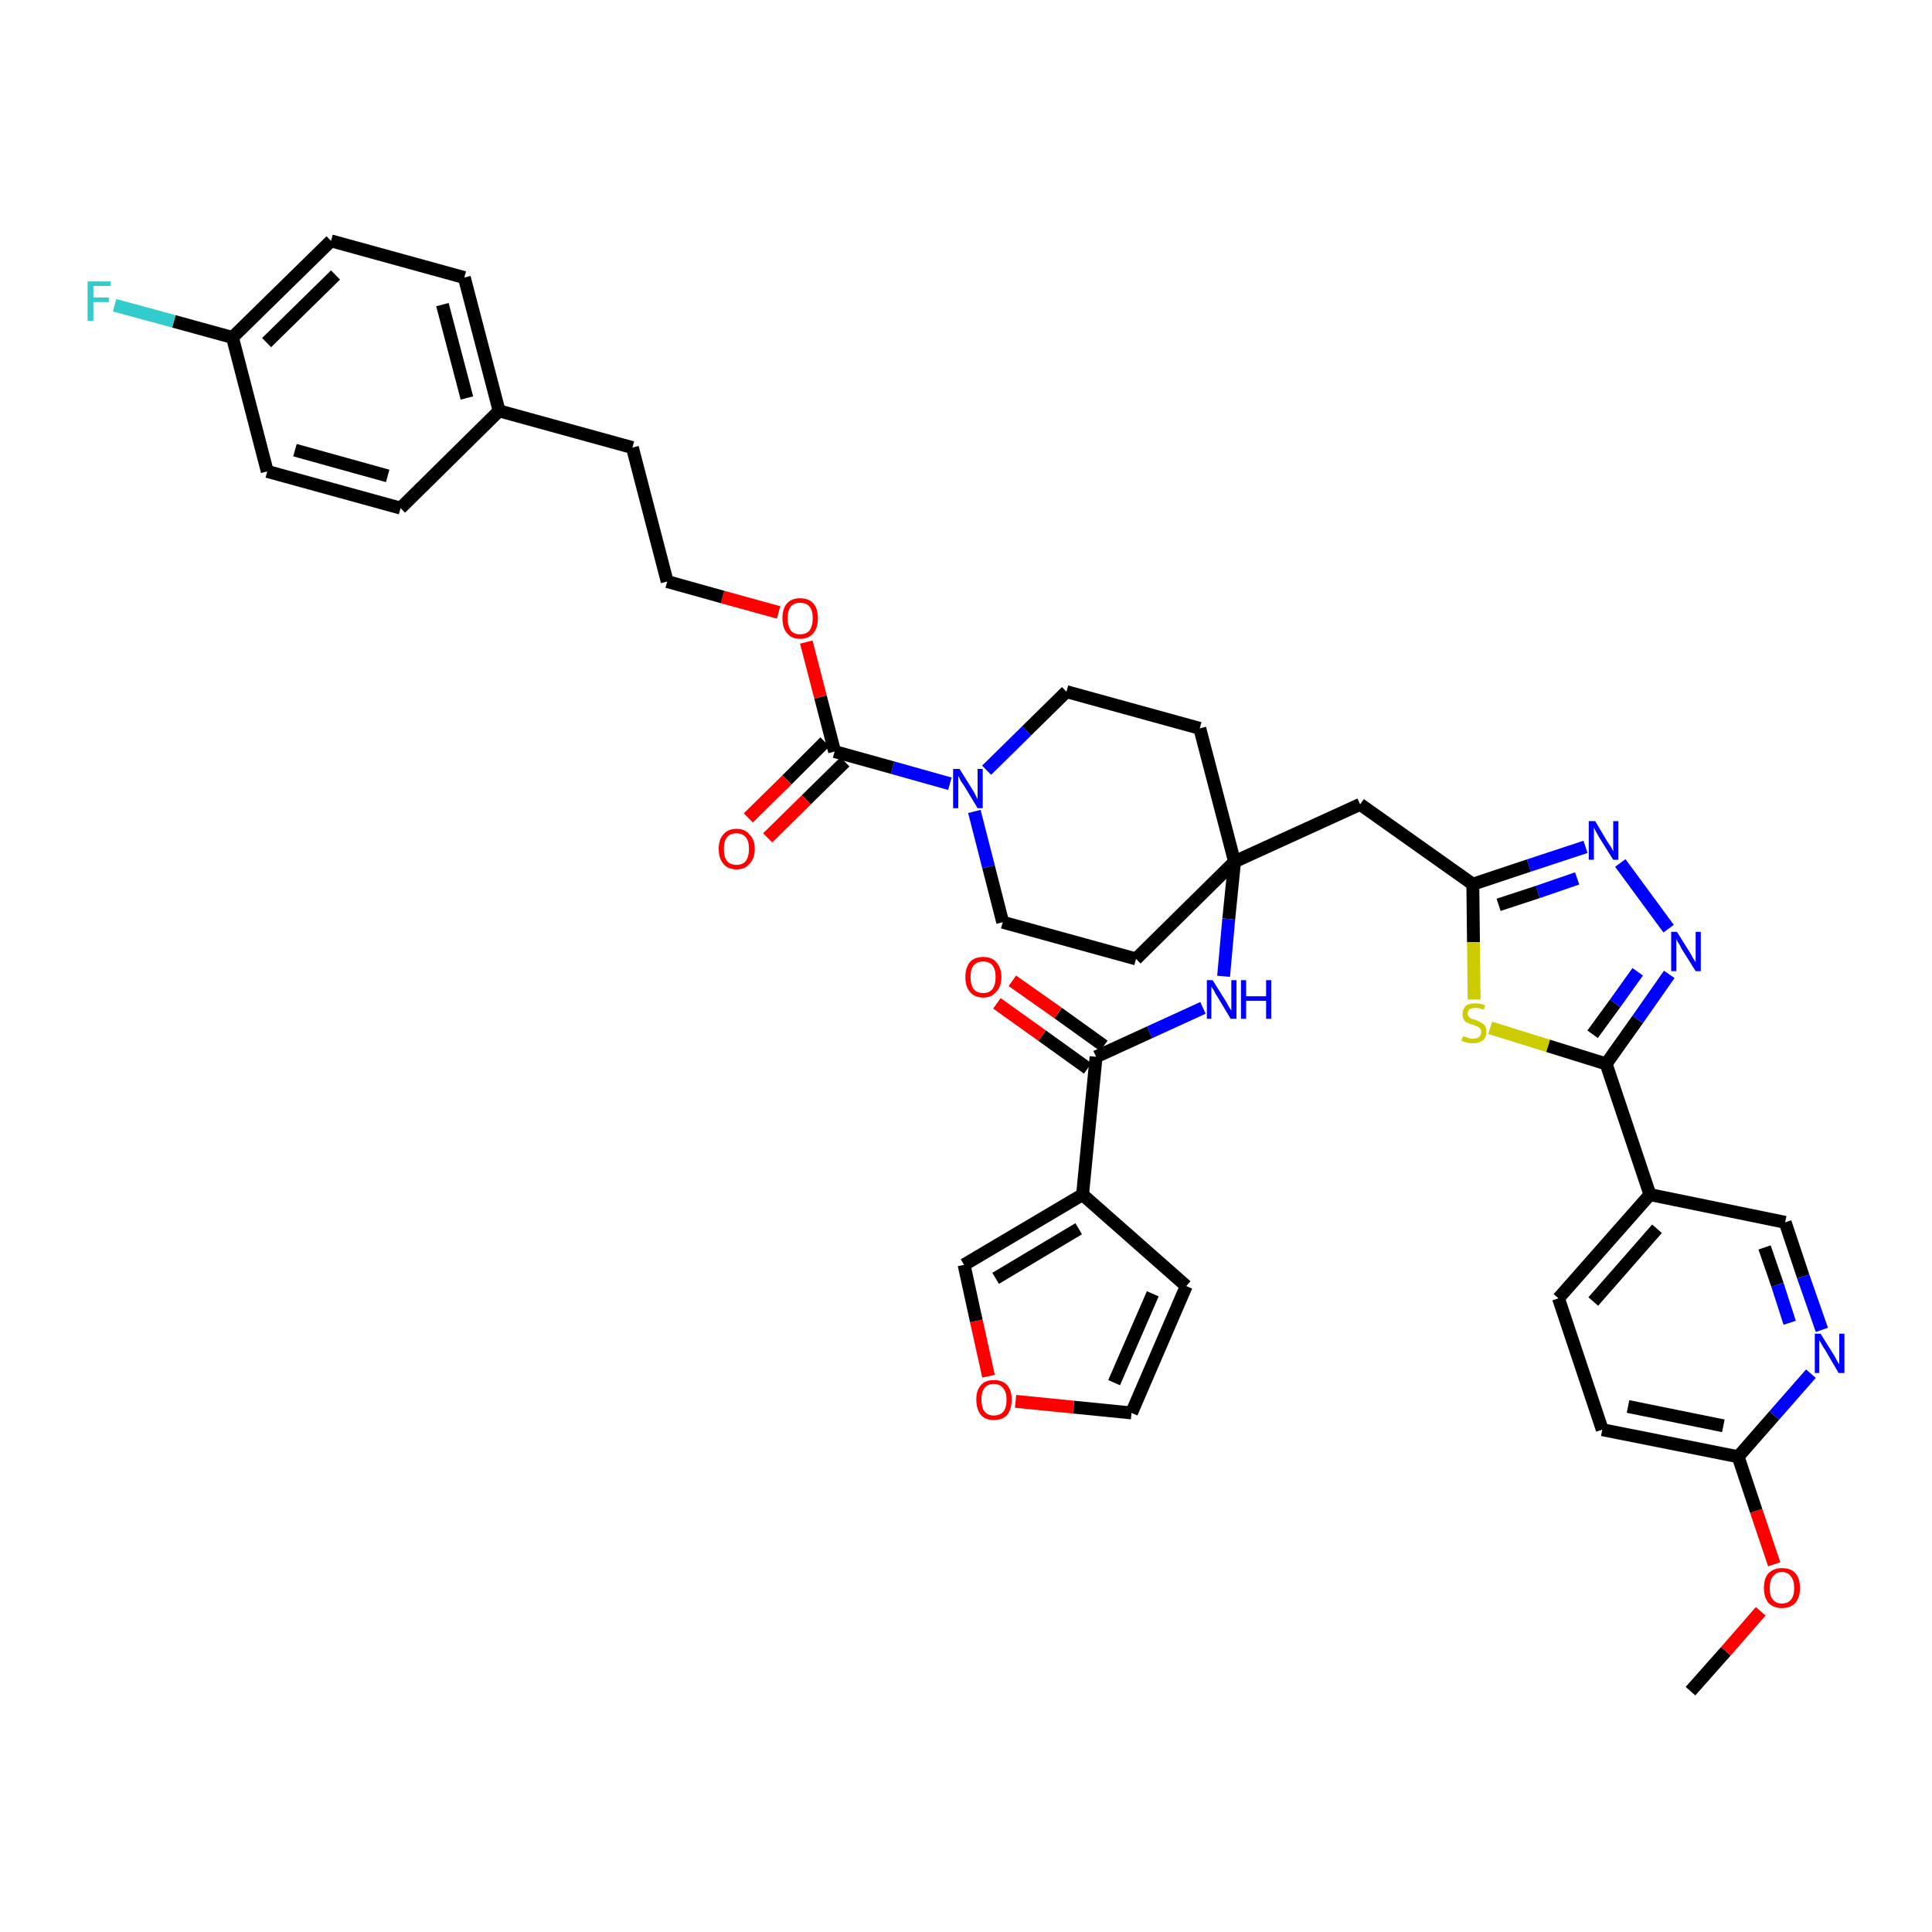 <?xml version='1.0' encoding='iso-8859-1'?>
<svg version='1.1' baseProfile='full'
              xmlns='http://www.w3.org/2000/svg'
                      xmlns:rdkit='http://www.rdkit.org/xml'
                      xmlns:xlink='http://www.w3.org/1999/xlink'
                  xml:space='preserve'
width='300px' height='300px' viewBox='0 0 300 300'>
<!-- END OF HEADER -->
<path class='bond-0 atom-0 atom-1' d='M 262.5,262.6 L 268.0,256.4' style='fill:none;fill-rule:evenodd;stroke:#000000;stroke-width:2.0px;stroke-linecap:butt;stroke-linejoin:miter;stroke-opacity:1' />
<path class='bond-0 atom-0 atom-1' d='M 268.0,256.4 L 273.4,250.2' style='fill:none;fill-rule:evenodd;stroke:#FF0000;stroke-width:2.0px;stroke-linecap:butt;stroke-linejoin:miter;stroke-opacity:1' />
<path class='bond-1 atom-1 atom-2' d='M 275.5,242.9 L 272.7,234.6' style='fill:none;fill-rule:evenodd;stroke:#FF0000;stroke-width:2.0px;stroke-linecap:butt;stroke-linejoin:miter;stroke-opacity:1' />
<path class='bond-1 atom-1 atom-2' d='M 272.7,234.6 L 269.9,226.2' style='fill:none;fill-rule:evenodd;stroke:#000000;stroke-width:2.0px;stroke-linecap:butt;stroke-linejoin:miter;stroke-opacity:1' />
<path class='bond-2 atom-2 atom-3' d='M 269.9,226.2 L 248.8,222.0' style='fill:none;fill-rule:evenodd;stroke:#000000;stroke-width:2.0px;stroke-linecap:butt;stroke-linejoin:miter;stroke-opacity:1' />
<path class='bond-2 atom-2 atom-3' d='M 267.6,221.4 L 252.8,218.4' style='fill:none;fill-rule:evenodd;stroke:#000000;stroke-width:2.0px;stroke-linecap:butt;stroke-linejoin:miter;stroke-opacity:1' />
<path class='bond-39 atom-39 atom-2' d='M 281.2,213.3 L 275.5,219.8' style='fill:none;fill-rule:evenodd;stroke:#0000FF;stroke-width:2.0px;stroke-linecap:butt;stroke-linejoin:miter;stroke-opacity:1' />
<path class='bond-39 atom-39 atom-2' d='M 275.5,219.8 L 269.9,226.2' style='fill:none;fill-rule:evenodd;stroke:#000000;stroke-width:2.0px;stroke-linecap:butt;stroke-linejoin:miter;stroke-opacity:1' />
<path class='bond-3 atom-3 atom-4' d='M 248.8,222.0 L 242.0,201.6' style='fill:none;fill-rule:evenodd;stroke:#000000;stroke-width:2.0px;stroke-linecap:butt;stroke-linejoin:miter;stroke-opacity:1' />
<path class='bond-4 atom-4 atom-5' d='M 242.0,201.6 L 256.2,185.5' style='fill:none;fill-rule:evenodd;stroke:#000000;stroke-width:2.0px;stroke-linecap:butt;stroke-linejoin:miter;stroke-opacity:1' />
<path class='bond-4 atom-4 atom-5' d='M 247.4,202.1 L 257.3,190.8' style='fill:none;fill-rule:evenodd;stroke:#000000;stroke-width:2.0px;stroke-linecap:butt;stroke-linejoin:miter;stroke-opacity:1' />
<path class='bond-5 atom-5 atom-6' d='M 256.2,185.5 L 249.4,165.2' style='fill:none;fill-rule:evenodd;stroke:#000000;stroke-width:2.0px;stroke-linecap:butt;stroke-linejoin:miter;stroke-opacity:1' />
<path class='bond-37 atom-5 atom-38' d='M 256.2,185.5 L 277.2,189.8' style='fill:none;fill-rule:evenodd;stroke:#000000;stroke-width:2.0px;stroke-linecap:butt;stroke-linejoin:miter;stroke-opacity:1' />
<path class='bond-6 atom-6 atom-7' d='M 249.4,165.2 L 254.3,158.3' style='fill:none;fill-rule:evenodd;stroke:#000000;stroke-width:2.0px;stroke-linecap:butt;stroke-linejoin:miter;stroke-opacity:1' />
<path class='bond-6 atom-6 atom-7' d='M 254.3,158.3 L 259.2,151.3' style='fill:none;fill-rule:evenodd;stroke:#0000FF;stroke-width:2.0px;stroke-linecap:butt;stroke-linejoin:miter;stroke-opacity:1' />
<path class='bond-6 atom-6 atom-7' d='M 247.3,160.6 L 250.8,155.8' style='fill:none;fill-rule:evenodd;stroke:#000000;stroke-width:2.0px;stroke-linecap:butt;stroke-linejoin:miter;stroke-opacity:1' />
<path class='bond-6 atom-6 atom-7' d='M 250.8,155.8 L 254.3,150.9' style='fill:none;fill-rule:evenodd;stroke:#0000FF;stroke-width:2.0px;stroke-linecap:butt;stroke-linejoin:miter;stroke-opacity:1' />
<path class='bond-40 atom-37 atom-6' d='M 231.4,159.6 L 240.4,162.4' style='fill:none;fill-rule:evenodd;stroke:#CCCC00;stroke-width:2.0px;stroke-linecap:butt;stroke-linejoin:miter;stroke-opacity:1' />
<path class='bond-40 atom-37 atom-6' d='M 240.4,162.4 L 249.4,165.2' style='fill:none;fill-rule:evenodd;stroke:#000000;stroke-width:2.0px;stroke-linecap:butt;stroke-linejoin:miter;stroke-opacity:1' />
<path class='bond-7 atom-7 atom-8' d='M 259.1,144.2 L 251.6,134.0' style='fill:none;fill-rule:evenodd;stroke:#0000FF;stroke-width:2.0px;stroke-linecap:butt;stroke-linejoin:miter;stroke-opacity:1' />
<path class='bond-8 atom-8 atom-9' d='M 246.2,131.5 L 237.4,134.4' style='fill:none;fill-rule:evenodd;stroke:#0000FF;stroke-width:2.0px;stroke-linecap:butt;stroke-linejoin:miter;stroke-opacity:1' />
<path class='bond-8 atom-8 atom-9' d='M 237.4,134.4 L 228.7,137.3' style='fill:none;fill-rule:evenodd;stroke:#000000;stroke-width:2.0px;stroke-linecap:butt;stroke-linejoin:miter;stroke-opacity:1' />
<path class='bond-8 atom-8 atom-9' d='M 244.9,136.4 L 238.8,138.5' style='fill:none;fill-rule:evenodd;stroke:#0000FF;stroke-width:2.0px;stroke-linecap:butt;stroke-linejoin:miter;stroke-opacity:1' />
<path class='bond-8 atom-8 atom-9' d='M 238.8,138.5 L 232.7,140.5' style='fill:none;fill-rule:evenodd;stroke:#000000;stroke-width:2.0px;stroke-linecap:butt;stroke-linejoin:miter;stroke-opacity:1' />
<path class='bond-9 atom-9 atom-10' d='M 228.7,137.3 L 211.2,124.9' style='fill:none;fill-rule:evenodd;stroke:#000000;stroke-width:2.0px;stroke-linecap:butt;stroke-linejoin:miter;stroke-opacity:1' />
<path class='bond-36 atom-9 atom-37' d='M 228.7,137.3 L 228.8,146.3' style='fill:none;fill-rule:evenodd;stroke:#000000;stroke-width:2.0px;stroke-linecap:butt;stroke-linejoin:miter;stroke-opacity:1' />
<path class='bond-36 atom-9 atom-37' d='M 228.8,146.3 L 228.9,155.2' style='fill:none;fill-rule:evenodd;stroke:#CCCC00;stroke-width:2.0px;stroke-linecap:butt;stroke-linejoin:miter;stroke-opacity:1' />
<path class='bond-10 atom-10 atom-11' d='M 211.2,124.9 L 191.7,133.8' style='fill:none;fill-rule:evenodd;stroke:#000000;stroke-width:2.0px;stroke-linecap:butt;stroke-linejoin:miter;stroke-opacity:1' />
<path class='bond-11 atom-11 atom-12' d='M 191.7,133.8 L 190.8,142.7' style='fill:none;fill-rule:evenodd;stroke:#000000;stroke-width:2.0px;stroke-linecap:butt;stroke-linejoin:miter;stroke-opacity:1' />
<path class='bond-11 atom-11 atom-12' d='M 190.8,142.7 L 190.0,151.6' style='fill:none;fill-rule:evenodd;stroke:#0000FF;stroke-width:2.0px;stroke-linecap:butt;stroke-linejoin:miter;stroke-opacity:1' />
<path class='bond-19 atom-11 atom-20' d='M 191.7,133.8 L 186.3,113.1' style='fill:none;fill-rule:evenodd;stroke:#000000;stroke-width:2.0px;stroke-linecap:butt;stroke-linejoin:miter;stroke-opacity:1' />
<path class='bond-41 atom-36 atom-11' d='M 176.4,148.9 L 191.7,133.8' style='fill:none;fill-rule:evenodd;stroke:#000000;stroke-width:2.0px;stroke-linecap:butt;stroke-linejoin:miter;stroke-opacity:1' />
<path class='bond-12 atom-12 atom-13' d='M 186.8,156.5 L 178.5,160.3' style='fill:none;fill-rule:evenodd;stroke:#0000FF;stroke-width:2.0px;stroke-linecap:butt;stroke-linejoin:miter;stroke-opacity:1' />
<path class='bond-12 atom-12 atom-13' d='M 178.5,160.3 L 170.2,164.1' style='fill:none;fill-rule:evenodd;stroke:#000000;stroke-width:2.0px;stroke-linecap:butt;stroke-linejoin:miter;stroke-opacity:1' />
<path class='bond-13 atom-13 atom-14' d='M 171.4,162.4 L 164.3,157.3' style='fill:none;fill-rule:evenodd;stroke:#000000;stroke-width:2.0px;stroke-linecap:butt;stroke-linejoin:miter;stroke-opacity:1' />
<path class='bond-13 atom-13 atom-14' d='M 164.3,157.3 L 157.2,152.3' style='fill:none;fill-rule:evenodd;stroke:#FF0000;stroke-width:2.0px;stroke-linecap:butt;stroke-linejoin:miter;stroke-opacity:1' />
<path class='bond-13 atom-13 atom-14' d='M 168.9,165.9 L 161.8,160.8' style='fill:none;fill-rule:evenodd;stroke:#000000;stroke-width:2.0px;stroke-linecap:butt;stroke-linejoin:miter;stroke-opacity:1' />
<path class='bond-13 atom-13 atom-14' d='M 161.8,160.8 L 154.8,155.8' style='fill:none;fill-rule:evenodd;stroke:#FF0000;stroke-width:2.0px;stroke-linecap:butt;stroke-linejoin:miter;stroke-opacity:1' />
<path class='bond-14 atom-13 atom-15' d='M 170.2,164.1 L 168.1,185.5' style='fill:none;fill-rule:evenodd;stroke:#000000;stroke-width:2.0px;stroke-linecap:butt;stroke-linejoin:miter;stroke-opacity:1' />
<path class='bond-15 atom-15 atom-16' d='M 168.1,185.5 L 184.2,199.7' style='fill:none;fill-rule:evenodd;stroke:#000000;stroke-width:2.0px;stroke-linecap:butt;stroke-linejoin:miter;stroke-opacity:1' />
<path class='bond-42 atom-19 atom-15' d='M 149.7,196.4 L 168.1,185.5' style='fill:none;fill-rule:evenodd;stroke:#000000;stroke-width:2.0px;stroke-linecap:butt;stroke-linejoin:miter;stroke-opacity:1' />
<path class='bond-42 atom-19 atom-15' d='M 154.6,198.5 L 167.5,190.8' style='fill:none;fill-rule:evenodd;stroke:#000000;stroke-width:2.0px;stroke-linecap:butt;stroke-linejoin:miter;stroke-opacity:1' />
<path class='bond-16 atom-16 atom-17' d='M 184.2,199.7 L 175.7,219.4' style='fill:none;fill-rule:evenodd;stroke:#000000;stroke-width:2.0px;stroke-linecap:butt;stroke-linejoin:miter;stroke-opacity:1' />
<path class='bond-16 atom-16 atom-17' d='M 179.0,200.9 L 173.0,214.7' style='fill:none;fill-rule:evenodd;stroke:#000000;stroke-width:2.0px;stroke-linecap:butt;stroke-linejoin:miter;stroke-opacity:1' />
<path class='bond-17 atom-17 atom-18' d='M 175.7,219.4 L 166.7,218.5' style='fill:none;fill-rule:evenodd;stroke:#000000;stroke-width:2.0px;stroke-linecap:butt;stroke-linejoin:miter;stroke-opacity:1' />
<path class='bond-17 atom-17 atom-18' d='M 166.7,218.5 L 157.7,217.6' style='fill:none;fill-rule:evenodd;stroke:#FF0000;stroke-width:2.0px;stroke-linecap:butt;stroke-linejoin:miter;stroke-opacity:1' />
<path class='bond-18 atom-18 atom-19' d='M 153.5,213.7 L 151.6,205.1' style='fill:none;fill-rule:evenodd;stroke:#FF0000;stroke-width:2.0px;stroke-linecap:butt;stroke-linejoin:miter;stroke-opacity:1' />
<path class='bond-18 atom-18 atom-19' d='M 151.6,205.1 L 149.7,196.4' style='fill:none;fill-rule:evenodd;stroke:#000000;stroke-width:2.0px;stroke-linecap:butt;stroke-linejoin:miter;stroke-opacity:1' />
<path class='bond-20 atom-20 atom-21' d='M 186.3,113.1 L 165.6,107.4' style='fill:none;fill-rule:evenodd;stroke:#000000;stroke-width:2.0px;stroke-linecap:butt;stroke-linejoin:miter;stroke-opacity:1' />
<path class='bond-21 atom-21 atom-22' d='M 165.6,107.4 L 159.4,113.5' style='fill:none;fill-rule:evenodd;stroke:#000000;stroke-width:2.0px;stroke-linecap:butt;stroke-linejoin:miter;stroke-opacity:1' />
<path class='bond-21 atom-21 atom-22' d='M 159.4,113.5 L 153.2,119.6' style='fill:none;fill-rule:evenodd;stroke:#0000FF;stroke-width:2.0px;stroke-linecap:butt;stroke-linejoin:miter;stroke-opacity:1' />
<path class='bond-22 atom-22 atom-23' d='M 147.5,121.7 L 138.6,119.2' style='fill:none;fill-rule:evenodd;stroke:#0000FF;stroke-width:2.0px;stroke-linecap:butt;stroke-linejoin:miter;stroke-opacity:1' />
<path class='bond-22 atom-22 atom-23' d='M 138.6,119.2 L 129.6,116.7' style='fill:none;fill-rule:evenodd;stroke:#000000;stroke-width:2.0px;stroke-linecap:butt;stroke-linejoin:miter;stroke-opacity:1' />
<path class='bond-34 atom-22 atom-35' d='M 151.3,126.0 L 153.5,134.6' style='fill:none;fill-rule:evenodd;stroke:#0000FF;stroke-width:2.0px;stroke-linecap:butt;stroke-linejoin:miter;stroke-opacity:1' />
<path class='bond-34 atom-22 atom-35' d='M 153.5,134.6 L 155.7,143.2' style='fill:none;fill-rule:evenodd;stroke:#000000;stroke-width:2.0px;stroke-linecap:butt;stroke-linejoin:miter;stroke-opacity:1' />
<path class='bond-23 atom-23 atom-24' d='M 128.1,115.2 L 122.2,121.1' style='fill:none;fill-rule:evenodd;stroke:#000000;stroke-width:2.0px;stroke-linecap:butt;stroke-linejoin:miter;stroke-opacity:1' />
<path class='bond-23 atom-23 atom-24' d='M 122.2,121.1 L 116.2,127.0' style='fill:none;fill-rule:evenodd;stroke:#FF0000;stroke-width:2.0px;stroke-linecap:butt;stroke-linejoin:miter;stroke-opacity:1' />
<path class='bond-23 atom-23 atom-24' d='M 131.2,118.3 L 125.2,124.2' style='fill:none;fill-rule:evenodd;stroke:#000000;stroke-width:2.0px;stroke-linecap:butt;stroke-linejoin:miter;stroke-opacity:1' />
<path class='bond-23 atom-23 atom-24' d='M 125.2,124.2 L 119.2,130.1' style='fill:none;fill-rule:evenodd;stroke:#FF0000;stroke-width:2.0px;stroke-linecap:butt;stroke-linejoin:miter;stroke-opacity:1' />
<path class='bond-24 atom-23 atom-25' d='M 129.6,116.7 L 127.4,108.2' style='fill:none;fill-rule:evenodd;stroke:#000000;stroke-width:2.0px;stroke-linecap:butt;stroke-linejoin:miter;stroke-opacity:1' />
<path class='bond-24 atom-23 atom-25' d='M 127.4,108.2 L 125.2,99.7' style='fill:none;fill-rule:evenodd;stroke:#FF0000;stroke-width:2.0px;stroke-linecap:butt;stroke-linejoin:miter;stroke-opacity:1' />
<path class='bond-25 atom-25 atom-26' d='M 120.9,95.1 L 112.2,92.7' style='fill:none;fill-rule:evenodd;stroke:#FF0000;stroke-width:2.0px;stroke-linecap:butt;stroke-linejoin:miter;stroke-opacity:1' />
<path class='bond-25 atom-25 atom-26' d='M 112.2,92.7 L 103.6,90.3' style='fill:none;fill-rule:evenodd;stroke:#000000;stroke-width:2.0px;stroke-linecap:butt;stroke-linejoin:miter;stroke-opacity:1' />
<path class='bond-26 atom-26 atom-27' d='M 103.6,90.3 L 98.2,69.5' style='fill:none;fill-rule:evenodd;stroke:#000000;stroke-width:2.0px;stroke-linecap:butt;stroke-linejoin:miter;stroke-opacity:1' />
<path class='bond-27 atom-27 atom-28' d='M 98.2,69.5 L 77.5,63.8' style='fill:none;fill-rule:evenodd;stroke:#000000;stroke-width:2.0px;stroke-linecap:butt;stroke-linejoin:miter;stroke-opacity:1' />
<path class='bond-28 atom-28 atom-29' d='M 77.5,63.8 L 72.1,43.1' style='fill:none;fill-rule:evenodd;stroke:#000000;stroke-width:2.0px;stroke-linecap:butt;stroke-linejoin:miter;stroke-opacity:1' />
<path class='bond-28 atom-28 atom-29' d='M 72.5,61.8 L 68.7,47.3' style='fill:none;fill-rule:evenodd;stroke:#000000;stroke-width:2.0px;stroke-linecap:butt;stroke-linejoin:miter;stroke-opacity:1' />
<path class='bond-43 atom-34 atom-28' d='M 62.2,78.9 L 77.5,63.8' style='fill:none;fill-rule:evenodd;stroke:#000000;stroke-width:2.0px;stroke-linecap:butt;stroke-linejoin:miter;stroke-opacity:1' />
<path class='bond-29 atom-29 atom-30' d='M 72.1,43.1 L 51.4,37.4' style='fill:none;fill-rule:evenodd;stroke:#000000;stroke-width:2.0px;stroke-linecap:butt;stroke-linejoin:miter;stroke-opacity:1' />
<path class='bond-30 atom-30 atom-31' d='M 51.4,37.4 L 36.1,52.4' style='fill:none;fill-rule:evenodd;stroke:#000000;stroke-width:2.0px;stroke-linecap:butt;stroke-linejoin:miter;stroke-opacity:1' />
<path class='bond-30 atom-30 atom-31' d='M 52.1,42.7 L 41.4,53.2' style='fill:none;fill-rule:evenodd;stroke:#000000;stroke-width:2.0px;stroke-linecap:butt;stroke-linejoin:miter;stroke-opacity:1' />
<path class='bond-31 atom-31 atom-32' d='M 36.1,52.4 L 27.0,49.9' style='fill:none;fill-rule:evenodd;stroke:#000000;stroke-width:2.0px;stroke-linecap:butt;stroke-linejoin:miter;stroke-opacity:1' />
<path class='bond-31 atom-31 atom-32' d='M 27.0,49.9 L 17.8,47.4' style='fill:none;fill-rule:evenodd;stroke:#33CCCC;stroke-width:2.0px;stroke-linecap:butt;stroke-linejoin:miter;stroke-opacity:1' />
<path class='bond-32 atom-31 atom-33' d='M 36.1,52.4 L 41.5,73.2' style='fill:none;fill-rule:evenodd;stroke:#000000;stroke-width:2.0px;stroke-linecap:butt;stroke-linejoin:miter;stroke-opacity:1' />
<path class='bond-33 atom-33 atom-34' d='M 41.5,73.2 L 62.2,78.9' style='fill:none;fill-rule:evenodd;stroke:#000000;stroke-width:2.0px;stroke-linecap:butt;stroke-linejoin:miter;stroke-opacity:1' />
<path class='bond-33 atom-33 atom-34' d='M 45.8,69.9 L 60.2,73.9' style='fill:none;fill-rule:evenodd;stroke:#000000;stroke-width:2.0px;stroke-linecap:butt;stroke-linejoin:miter;stroke-opacity:1' />
<path class='bond-35 atom-35 atom-36' d='M 155.7,143.2 L 176.4,148.9' style='fill:none;fill-rule:evenodd;stroke:#000000;stroke-width:2.0px;stroke-linecap:butt;stroke-linejoin:miter;stroke-opacity:1' />
<path class='bond-38 atom-38 atom-39' d='M 277.2,189.8 L 280.0,198.2' style='fill:none;fill-rule:evenodd;stroke:#000000;stroke-width:2.0px;stroke-linecap:butt;stroke-linejoin:miter;stroke-opacity:1' />
<path class='bond-38 atom-38 atom-39' d='M 280.0,198.2 L 282.9,206.5' style='fill:none;fill-rule:evenodd;stroke:#0000FF;stroke-width:2.0px;stroke-linecap:butt;stroke-linejoin:miter;stroke-opacity:1' />
<path class='bond-38 atom-38 atom-39' d='M 274.0,193.7 L 276.0,199.5' style='fill:none;fill-rule:evenodd;stroke:#000000;stroke-width:2.0px;stroke-linecap:butt;stroke-linejoin:miter;stroke-opacity:1' />
<path class='bond-38 atom-38 atom-39' d='M 276.0,199.5 L 277.9,205.4' style='fill:none;fill-rule:evenodd;stroke:#0000FF;stroke-width:2.0px;stroke-linecap:butt;stroke-linejoin:miter;stroke-opacity:1' />
<path  class='atom-1' d='M 273.9 246.6
Q 273.9 245.1, 274.6 244.3
Q 275.4 243.5, 276.7 243.5
Q 278.1 243.5, 278.8 244.3
Q 279.5 245.1, 279.5 246.6
Q 279.5 248.0, 278.8 248.9
Q 278.0 249.7, 276.7 249.7
Q 275.4 249.7, 274.6 248.9
Q 273.9 248.0, 273.9 246.6
M 276.7 249.0
Q 277.6 249.0, 278.1 248.4
Q 278.6 247.8, 278.6 246.6
Q 278.6 245.4, 278.1 244.8
Q 277.6 244.1, 276.7 244.1
Q 275.8 244.1, 275.3 244.8
Q 274.8 245.4, 274.8 246.6
Q 274.8 247.8, 275.3 248.4
Q 275.8 249.0, 276.7 249.0
' fill='#FF0000'/>
<path  class='atom-7' d='M 260.4 144.7
L 262.4 147.9
Q 262.6 148.2, 262.9 148.8
Q 263.3 149.4, 263.3 149.4
L 263.3 144.7
L 264.1 144.7
L 264.1 150.8
L 263.3 150.8
L 261.1 147.3
Q 260.9 146.8, 260.6 146.4
Q 260.3 145.9, 260.3 145.7
L 260.3 150.8
L 259.5 150.8
L 259.5 144.7
L 260.4 144.7
' fill='#0000FF'/>
<path  class='atom-8' d='M 247.7 127.5
L 249.6 130.7
Q 249.8 131.0, 250.2 131.6
Q 250.5 132.2, 250.5 132.2
L 250.5 127.5
L 251.3 127.5
L 251.3 133.5
L 250.5 133.5
L 248.3 130.0
Q 248.1 129.6, 247.8 129.1
Q 247.6 128.7, 247.5 128.5
L 247.5 133.5
L 246.7 133.5
L 246.7 127.5
L 247.7 127.5
' fill='#0000FF'/>
<path  class='atom-12' d='M 188.3 152.2
L 190.3 155.4
Q 190.5 155.7, 190.8 156.3
Q 191.1 156.8, 191.2 156.9
L 191.2 152.2
L 192.0 152.2
L 192.0 158.2
L 191.1 158.2
L 189.0 154.7
Q 188.7 154.3, 188.5 153.8
Q 188.2 153.4, 188.1 153.2
L 188.1 158.2
L 187.4 158.2
L 187.4 152.2
L 188.3 152.2
' fill='#0000FF'/>
<path  class='atom-12' d='M 192.7 152.2
L 193.5 152.2
L 193.5 154.7
L 196.6 154.7
L 196.6 152.2
L 197.4 152.2
L 197.4 158.2
L 196.6 158.2
L 196.6 155.4
L 193.5 155.4
L 193.5 158.2
L 192.7 158.2
L 192.7 152.2
' fill='#0000FF'/>
<path  class='atom-14' d='M 149.9 151.7
Q 149.9 150.3, 150.6 149.4
Q 151.3 148.6, 152.7 148.6
Q 154.0 148.6, 154.7 149.4
Q 155.5 150.3, 155.5 151.7
Q 155.5 153.2, 154.7 154.0
Q 154.0 154.9, 152.7 154.9
Q 151.3 154.9, 150.6 154.0
Q 149.9 153.2, 149.9 151.7
M 152.7 154.2
Q 153.6 154.2, 154.1 153.6
Q 154.6 152.9, 154.6 151.7
Q 154.6 150.5, 154.1 149.9
Q 153.6 149.3, 152.7 149.3
Q 151.7 149.3, 151.2 149.9
Q 150.7 150.5, 150.7 151.7
Q 150.7 152.9, 151.2 153.6
Q 151.7 154.2, 152.7 154.2
' fill='#FF0000'/>
<path  class='atom-18' d='M 151.6 217.3
Q 151.6 215.9, 152.3 215.1
Q 153.0 214.3, 154.3 214.3
Q 155.7 214.3, 156.4 215.1
Q 157.1 215.9, 157.1 217.3
Q 157.1 218.8, 156.4 219.7
Q 155.7 220.5, 154.3 220.5
Q 153.0 220.5, 152.3 219.7
Q 151.6 218.8, 151.6 217.3
M 154.3 219.8
Q 155.3 219.8, 155.8 219.2
Q 156.3 218.6, 156.3 217.3
Q 156.3 216.2, 155.8 215.6
Q 155.3 214.9, 154.3 214.9
Q 153.4 214.9, 152.9 215.5
Q 152.4 216.1, 152.4 217.3
Q 152.4 218.6, 152.9 219.2
Q 153.4 219.8, 154.3 219.8
' fill='#FF0000'/>
<path  class='atom-22' d='M 149.0 119.4
L 151.0 122.6
Q 151.2 122.9, 151.5 123.5
Q 151.8 124.1, 151.8 124.1
L 151.8 119.4
L 152.6 119.4
L 152.6 125.5
L 151.8 125.5
L 149.7 122.0
Q 149.4 121.6, 149.1 121.1
Q 148.9 120.6, 148.8 120.5
L 148.8 125.5
L 148.0 125.5
L 148.0 119.4
L 149.0 119.4
' fill='#0000FF'/>
<path  class='atom-24' d='M 111.6 131.8
Q 111.6 130.4, 112.3 129.6
Q 113.0 128.7, 114.4 128.7
Q 115.7 128.7, 116.4 129.6
Q 117.2 130.4, 117.2 131.8
Q 117.2 133.3, 116.4 134.1
Q 115.7 135.0, 114.4 135.0
Q 113.0 135.0, 112.3 134.1
Q 111.6 133.3, 111.6 131.8
M 114.4 134.3
Q 115.3 134.3, 115.8 133.7
Q 116.3 133.0, 116.3 131.8
Q 116.3 130.6, 115.8 130.0
Q 115.3 129.4, 114.4 129.4
Q 113.4 129.4, 112.9 130.0
Q 112.4 130.6, 112.4 131.8
Q 112.4 133.1, 112.9 133.7
Q 113.4 134.3, 114.4 134.3
' fill='#FF0000'/>
<path  class='atom-25' d='M 121.5 96.0
Q 121.5 94.5, 122.2 93.7
Q 122.9 92.9, 124.2 92.9
Q 125.6 92.9, 126.3 93.7
Q 127.0 94.5, 127.0 96.0
Q 127.0 97.5, 126.3 98.3
Q 125.6 99.2, 124.2 99.2
Q 122.9 99.2, 122.2 98.3
Q 121.5 97.5, 121.5 96.0
M 124.2 98.5
Q 125.2 98.5, 125.7 97.9
Q 126.2 97.2, 126.2 96.0
Q 126.2 94.8, 125.7 94.2
Q 125.2 93.6, 124.2 93.6
Q 123.3 93.6, 122.8 94.2
Q 122.3 94.8, 122.3 96.0
Q 122.3 97.2, 122.8 97.9
Q 123.3 98.5, 124.2 98.5
' fill='#FF0000'/>
<path  class='atom-32' d='M 13.6 43.7
L 17.2 43.7
L 17.2 44.4
L 14.5 44.4
L 14.5 46.2
L 16.9 46.2
L 16.9 46.9
L 14.5 46.9
L 14.5 49.8
L 13.6 49.8
L 13.6 43.7
' fill='#33CCCC'/>
<path  class='atom-37' d='M 227.2 160.9
Q 227.2 160.9, 227.5 161.0
Q 227.8 161.1, 228.1 161.2
Q 228.4 161.3, 228.7 161.3
Q 229.3 161.3, 229.7 161.0
Q 230.0 160.7, 230.0 160.2
Q 230.0 159.9, 229.8 159.7
Q 229.7 159.5, 229.4 159.4
Q 229.1 159.3, 228.7 159.1
Q 228.2 159.0, 227.8 158.8
Q 227.5 158.7, 227.3 158.3
Q 227.1 158.0, 227.1 157.5
Q 227.1 156.7, 227.6 156.2
Q 228.1 155.8, 229.1 155.8
Q 229.8 155.8, 230.6 156.1
L 230.4 156.8
Q 229.7 156.5, 229.2 156.5
Q 228.6 156.5, 228.2 156.7
Q 227.9 157.0, 227.9 157.4
Q 227.9 157.7, 228.1 157.9
Q 228.3 158.1, 228.5 158.2
Q 228.8 158.3, 229.2 158.4
Q 229.7 158.6, 230.0 158.8
Q 230.4 159.0, 230.6 159.3
Q 230.8 159.7, 230.8 160.2
Q 230.8 161.1, 230.3 161.5
Q 229.7 162.0, 228.8 162.0
Q 228.2 162.0, 227.8 161.9
Q 227.4 161.8, 226.9 161.6
L 227.2 160.9
' fill='#CCCC00'/>
<path  class='atom-39' d='M 282.7 207.1
L 284.7 210.3
Q 284.9 210.6, 285.2 211.2
Q 285.5 211.8, 285.6 211.8
L 285.6 207.1
L 286.4 207.1
L 286.4 213.2
L 285.5 213.2
L 283.4 209.6
Q 283.1 209.2, 282.9 208.8
Q 282.6 208.3, 282.5 208.1
L 282.5 213.2
L 281.8 213.2
L 281.8 207.1
L 282.7 207.1
' fill='#0000FF'/>
</svg>
